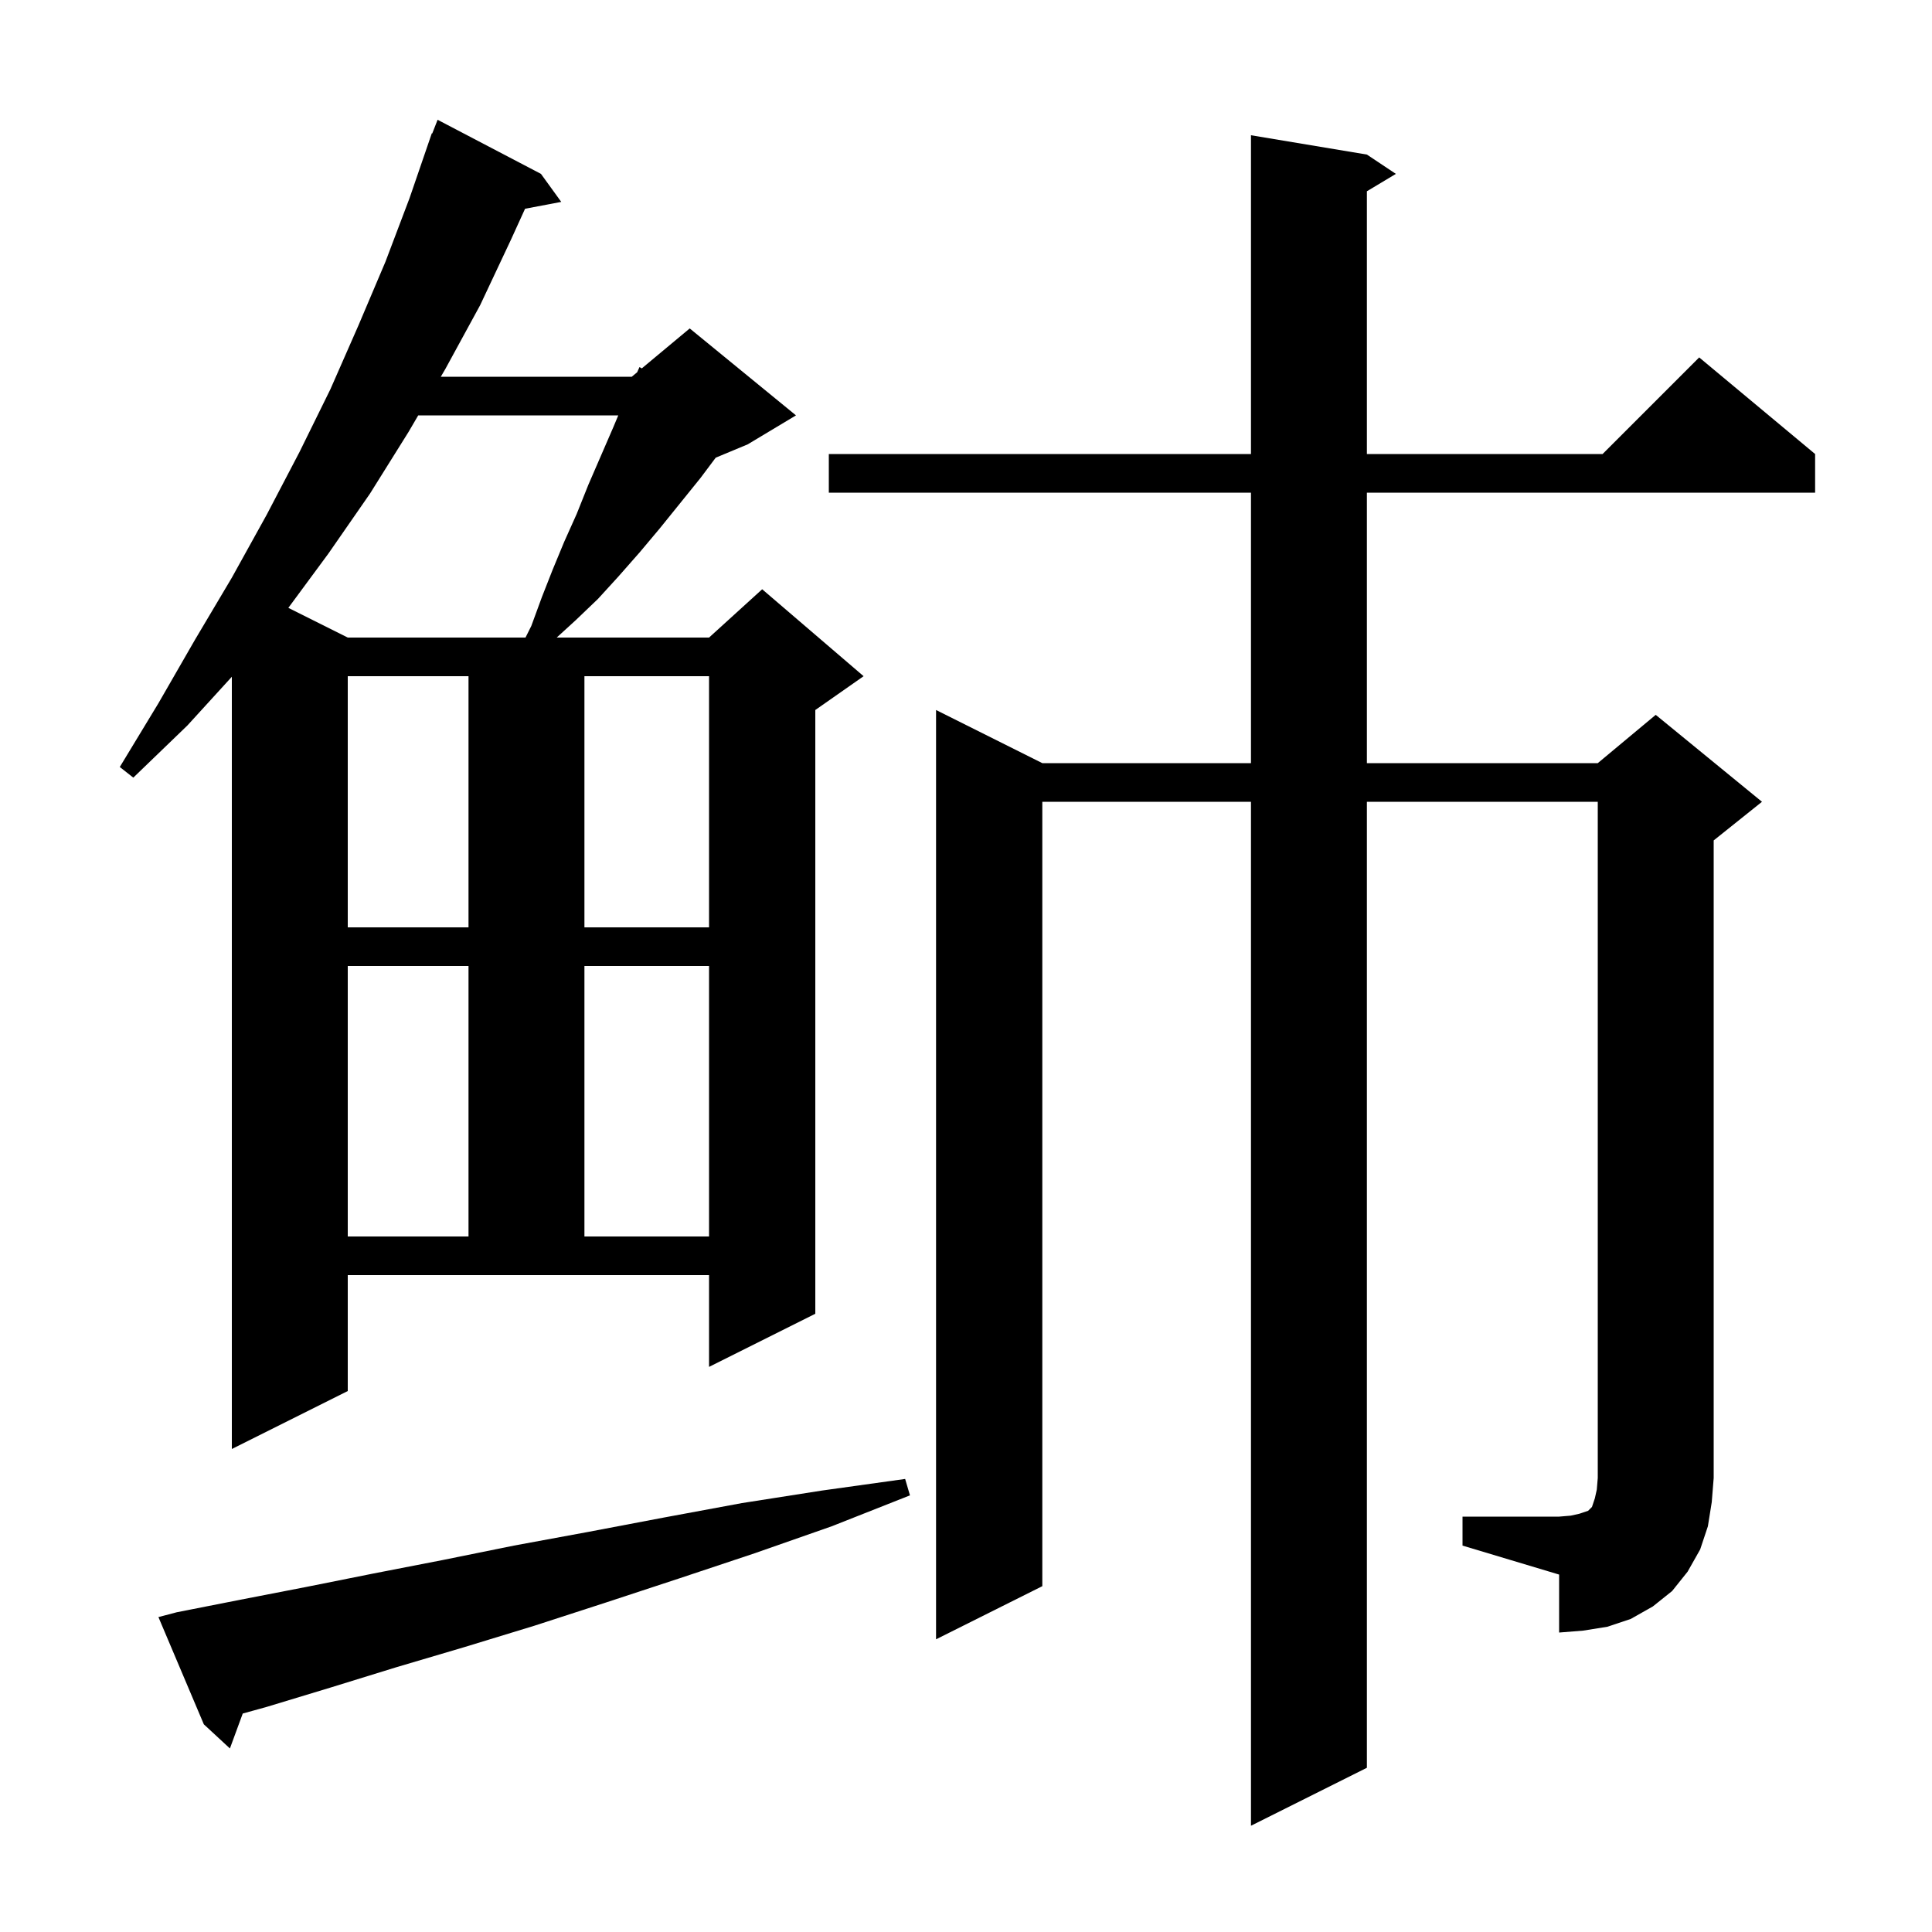 <svg xmlns="http://www.w3.org/2000/svg" xmlns:xlink="http://www.w3.org/1999/xlink" version="1.1" baseProfile="full" viewBox="0 0 200 200" width="200" height="200">
<g fill="black">
<path d="M 18.3 166.9 L 24.9 165.6 L 31.6 164.3 L 38.6 162.9 L 45.8 161.5 L 53.2 160.0 L 60.8 158.6 L 68.7 157.1 L 76.8 155.6 L 85.1 154.3 L 93.7 153.1 L 94.2 154.8 L 86.1 158.0 L 78.1 160.8 L 70.3 163.4 L 62.7 165.9 L 55.3 168.3 L 48.1 170.5 L 41.0 172.6 L 34.2 174.7 L 27.6 176.7 L 25.129 177.384 L 23.8 181.0 L 21.1 178.5 L 16.4 167.4 Z M 151.4 157.0 L 161.4 157.0 L 162.6 156.9 L 163.5 156.7 L 164.4 156.4 L 164.8 156.0 L 165.1 155.1 L 165.3 154.2 L 165.4 153.0 L 165.4 83.0 L 141.5 83.0 L 141.5 183.0 L 129.5 189.0 L 129.5 83.0 L 107.9 83.0 L 107.9 164.2 L 96.9 169.7 L 96.9 73.5 L 107.9 79.0 L 129.5 79.0 L 129.5 51.0 L 85.8 51.0 L 85.8 47.0 L 129.5 47.0 L 129.5 14.0 L 141.5 16.0 L 144.5 18.0 L 141.5 19.8 L 141.5 47.0 L 165.9 47.0 L 175.9 37.0 L 187.9 47.0 L 187.9 51.0 L 141.5 51.0 L 141.5 79.0 L 165.4 79.0 L 171.4 74.0 L 182.4 83.0 L 177.4 87.0 L 177.4 153.0 L 177.2 155.5 L 176.8 158.0 L 176.0 160.4 L 174.7 162.7 L 173.1 164.7 L 171.1 166.3 L 168.8 167.6 L 166.4 168.4 L 163.9 168.8 L 161.4 169.0 L 161.4 163.0 L 151.4 160.0 Z M 36.0 144.0 L 24.0 150.0 L 24.0 70.058 L 19.4 75.1 L 13.8 80.5 L 12.4 79.4 L 16.4 72.8 L 20.2 66.2 L 24.0 59.8 L 27.6 53.3 L 31.0 46.8 L 34.2 40.3 L 37.1 33.7 L 39.9 27.1 L 42.4 20.5 L 44.7 13.8 L 44.746 13.817 L 45.3 12.4 L 56.0 18.0 L 58.1 20.9 L 54.354 21.61 L 52.9 24.8 L 49.7 31.6 L 46.1 38.2 L 45.632 39.0 L 65.4 39.0 L 65.959 38.534 L 66.2 38.0 L 66.438 38.135 L 71.4 34.0 L 82.4 43.0 L 77.4 46.0 L 74.091 47.379 L 72.5 49.5 L 68.3 54.7 L 66.2 57.2 L 64.0 59.7 L 61.9 62.0 L 59.6 64.2 L 57.629 66.0 L 73.4 66.0 L 78.9 61.0 L 89.4 70.0 L 84.4 73.5 L 84.4 136.0 L 73.4 141.5 L 73.4 132.0 L 36.0 132.0 Z M 36.0 100.0 L 36.0 128.0 L 48.5 128.0 L 48.5 100.0 Z M 60.5 100.0 L 60.5 128.0 L 73.4 128.0 L 73.4 100.0 Z M 36.0 70.0 L 36.0 96.0 L 48.5 96.0 L 48.5 70.0 Z M 60.5 70.0 L 60.5 96.0 L 73.4 96.0 L 73.4 70.0 Z M 43.294 43.0 L 42.3 44.7 L 38.3 51.1 L 34.0 57.3 L 29.85 62.925 L 36.0 66.0 L 54.4 66.0 L 55.0 64.8 L 56.1 61.8 L 57.2 59.0 L 58.4 56.1 L 59.7 53.2 L 60.9 50.2 L 63.5 44.2 L 64.003 43.0 Z " />
</g>
</svg>
